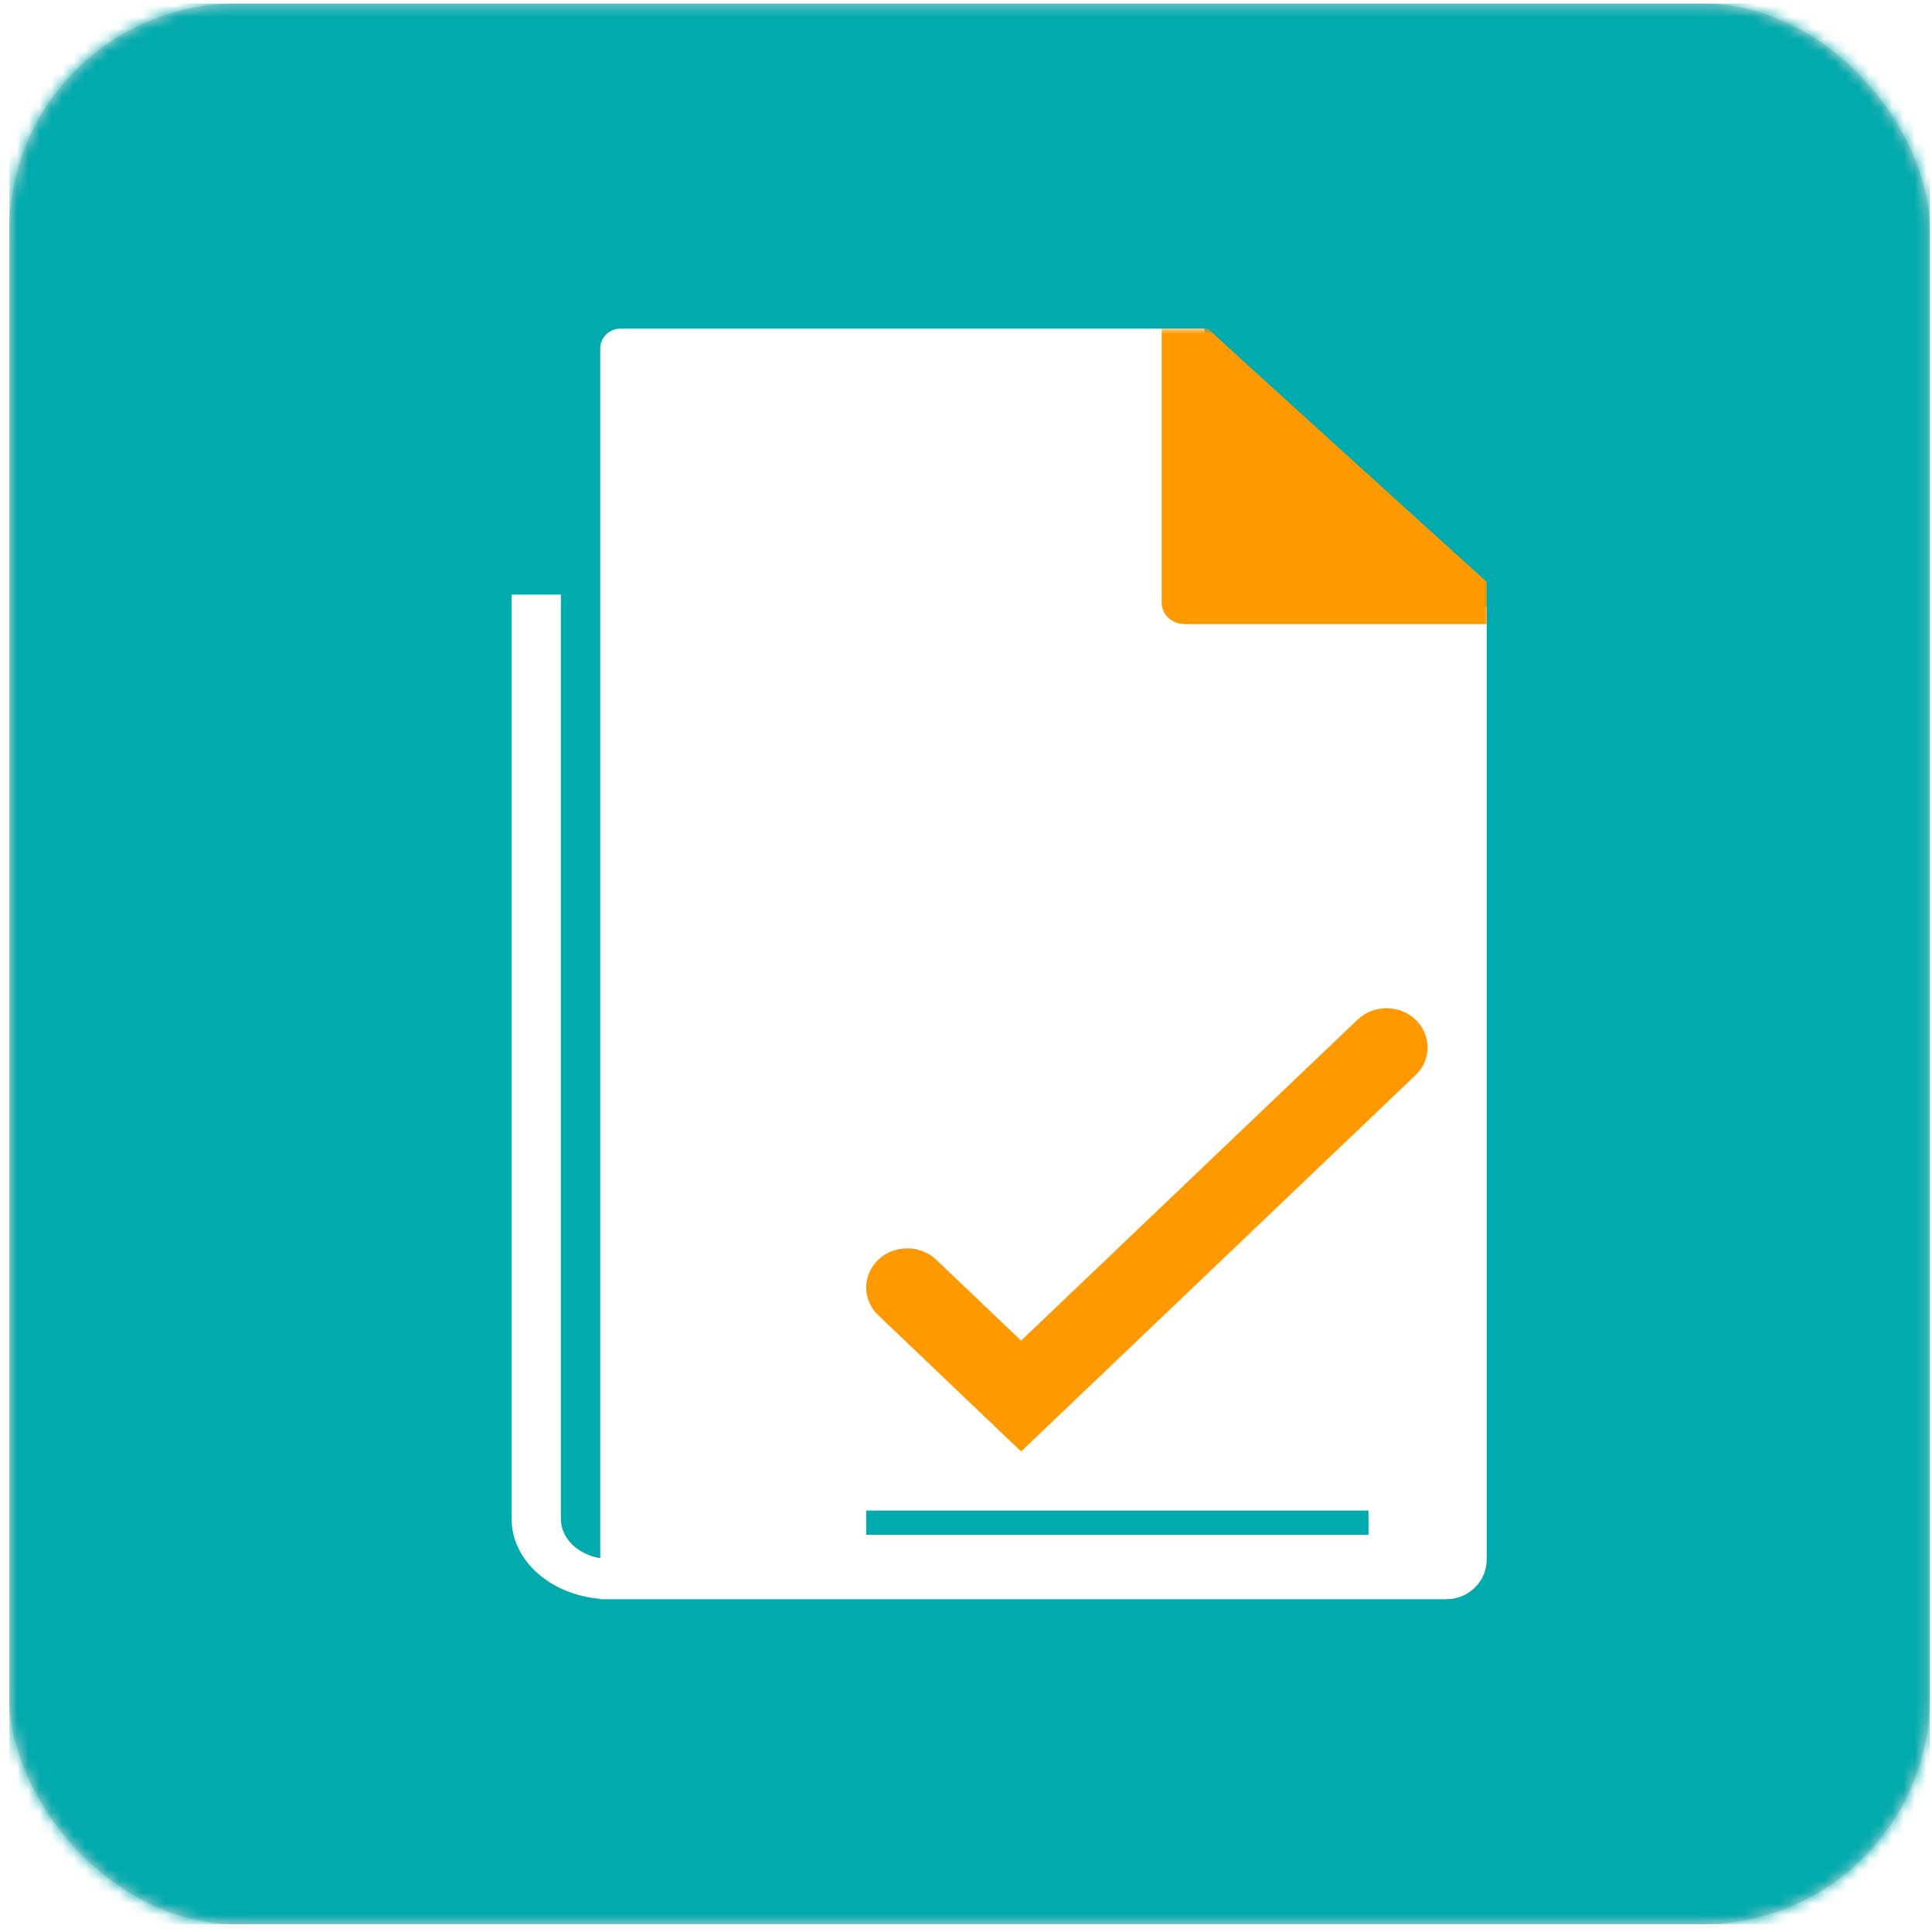<?xml version="1.0" encoding="UTF-8"?>
<svg width="170px" height="170px" viewBox="0 0 170 170" version="1.1" xmlns="http://www.w3.org/2000/svg" xmlns:xlink="http://www.w3.org/1999/xlink">
    <title>home_card_icon_10</title>
    <defs>
        <rect id="path-1" x="0.817" y="0.317" width="169" height="169" rx="20"></rect>
        <filter x="-11.9%" y="-9.2%" width="123.8%" height="118.4%" filterUnits="objectBoundingBox" id="filter-3">
            <feOffset dx="0" dy="0" in="SourceAlpha" result="shadowOffsetOuter1"></feOffset>
            <feGaussianBlur stdDeviation="2.5" in="shadowOffsetOuter1" result="shadowBlurOuter1"></feGaussianBlur>
            <feColorMatrix values="0 0 0 0 0   0 0 0 0 0   0 0 0 0 0  0 0 0 0.3 0" type="matrix" in="shadowBlurOuter1" result="shadowMatrixOuter1"></feColorMatrix>
            <feMerge>
                <feMergeNode in="shadowMatrixOuter1"></feMergeNode>
                <feMergeNode in="SourceGraphic"></feMergeNode>
            </feMerge>
        </filter>
        <polygon id="path-4" points="86.518 0 7.8 0 7.8 112.118 86.518 112.118"></polygon>
    </defs>
    <g id="Page-1" stroke="none" stroke-width="1" fill="none" fill-rule="evenodd">
        <g id="PC-Med-1600---OBE-Help-Text-Web-Option-3" transform="translate(-574, -2500)">
            <g id="home_card_icon_10" transform="translate(574, 2500)">
                <mask id="mask-2" fill="white">
                    <use xlink:href="#path-1"></use>
                </mask>
                <use id="Rectangle" fill="#D8D8D8" xlink:href="#path-1"></use>
                <g id="Group" mask="url(#mask-2)">
                    <g transform="translate(0.817, 0.317)" id="device/workforce.dashboard">
                        <rect id="Background" fill="#01AAAD" x="0" y="0" width="169" height="169"></rect>
                        <g id="document.tick" filter="url(#filter-3)" transform="translate(44.2, 28.6)">
                            <path d="M7.8,111.8 L7.8,111.765 C3.419,111.41 0,108.396 0,104.728 L0,23.4 L4.333,23.4 L4.333,104.728 C4.333,106.438 5.823,107.865 7.8,108.193 L7.8,1.747 C7.8,0.783 8.594,0 9.573,0 L9.573,0 L60.982,0 L60.982,21.001 C60.982,22.916 62.538,24.47 64.481,24.484 C66.744,24.501 69.826,24.522 72.944,24.537 L73.663,24.54 C73.903,24.541 74.143,24.542 74.382,24.543 L75.098,24.546 C76.049,24.549 76.987,24.552 77.888,24.553 L78.556,24.554 C78.667,24.554 78.776,24.554 78.885,24.554 L79.843,24.554 C83.28,24.552 85.8,24.526 85.8,24.456 L85.8,24.456 L85.8,108.306 C85.8,110.235 84.212,111.8 82.255,111.8 L82.255,111.8 L7.8,111.8 Z" id="Combined-Shape" fill="#FFFFFF"></path>
                            <mask id="mask-5" fill="white">
                                <use xlink:href="#path-4"></use>
                            </mask>
                            <g id="Clip-6"></g>
                            <path d="M57.2,0 L57.2,24.143 C57.2,25.168 58.115,26 59.243,26 L85.8,26 L85.8,22.286 C85.8,22.286 61.184,0 61.286,0 L57.2,0 Z" id="Fill-10" fill="#FF9900" mask="url(#mask-5)"></path>
                            <path d="M44.83,89.048 L74.432,60.811 C75.846,59.463 78.132,59.463 79.542,60.811 C80.951,62.16 80.951,64.337 79.546,65.681 L44.83,98.8 L32.257,86.807 C30.848,85.463 30.848,83.282 32.257,81.937 C33.671,80.589 35.957,80.589 37.367,81.933 L44.83,89.048 Z" id="Fill-17" fill="#FF9900" mask="url(#mask-5)"></path>
                            <polygon id="Fill-21" fill="#01AAAD" mask="url(#mask-5)" points="31.2 106.129 75.4 106.129 75.4 104 31.2 104"></polygon>
                        </g>
                    </g>
                </g>
            </g>
        </g>
    </g>
</svg>